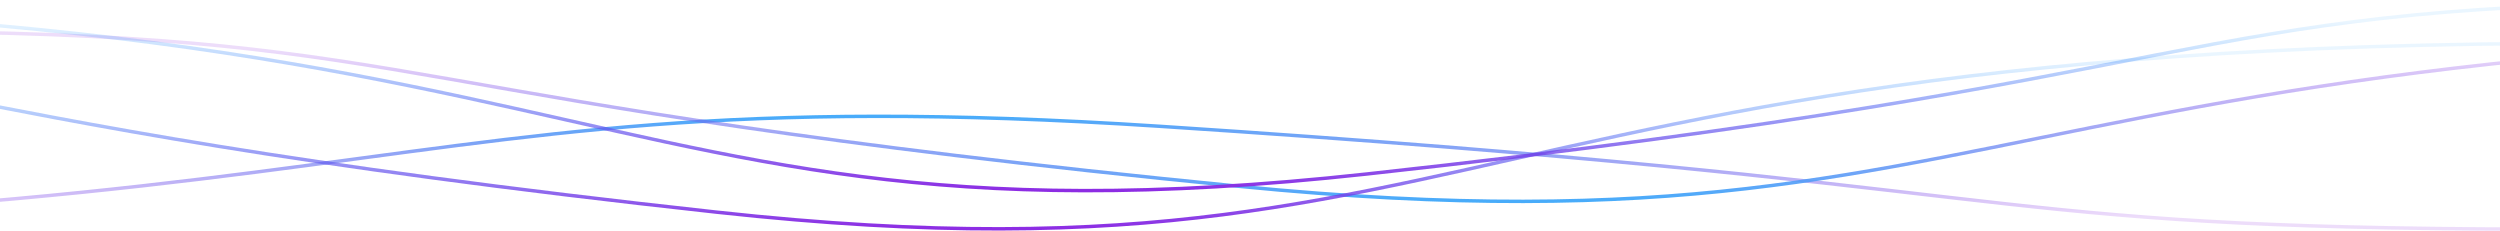 <svg width="1440" height="133" viewBox="0 0 1440 133" fill="none" xmlns="http://www.w3.org/2000/svg">
<path d="M-736 124.705C246.672 158.458 168.87 40.173 667.817 72.731C1166.76 105.289 1128.71 129.783 1428.92 131.874C1729.14 133.965 1693.34 109.372 1697 105.29" stroke="url(#paint0_linear)" stroke-width="2"/>
<path d="M2118 28.998C1135.33 -21.891 1213.13 156.447 714.183 107.359C215.236 58.272 253.291 21.343 -46.923 18.19C-347.137 15.037 -311.337 52.116 -315.001 58.271" stroke="url(#paint1_linear)" stroke-width="2"/>
<path d="M1816.2 35.211C833.869 -21.289 911.644 176.71 412.87 122.211C-85.903 67.712 -47.861 26.711 -347.971 23.211C-648.08 19.71 -612.293 60.877 -615.956 67.711" stroke="url(#paint2_linear)" stroke-width="2"/>
<path d="M-615.956 13.211C366.374 -43.289 288.599 154.71 787.373 100.211C1286.15 45.712 1248.1 4.711 1548.21 1.211C1848.32 -2.29 1812.54 38.877 1816.2 45.711" stroke="url(#paint3_linear)" stroke-width="2"/>
<defs>
<linearGradient id="paint0_linear" x1="480.501" y1="67" x2="480.553" y2="125.901" gradientUnits="userSpaceOnUse">
<stop stop-color="#48ACFA"/>
<stop offset="1" stop-color="#8D2CE3" stop-opacity="0.16"/>
</linearGradient>
<linearGradient id="paint1_linear" x1="901.499" y1="116" x2="901.379" y2="27.196" gradientUnits="userSpaceOnUse">
<stop stop-color="#48ACFA"/>
<stop offset="1" stop-color="#8D2CE3" stop-opacity="0.16"/>
</linearGradient>
<linearGradient id="paint2_linear" x1="600.122" y1="131.804" x2="599.974" y2="33.21" gradientUnits="userSpaceOnUse">
<stop stop-color="#8D2CE3"/>
<stop offset="1" stop-color="#1598FF" stop-opacity="0.09"/>
</linearGradient>
<linearGradient id="paint3_linear" x1="600.122" y1="109.804" x2="600.27" y2="11.21" gradientUnits="userSpaceOnUse">
<stop stop-color="#8D2CE3"/>
<stop offset="1" stop-color="#1598FF" stop-opacity="0.09"/>
</linearGradient>
</defs>
</svg>
